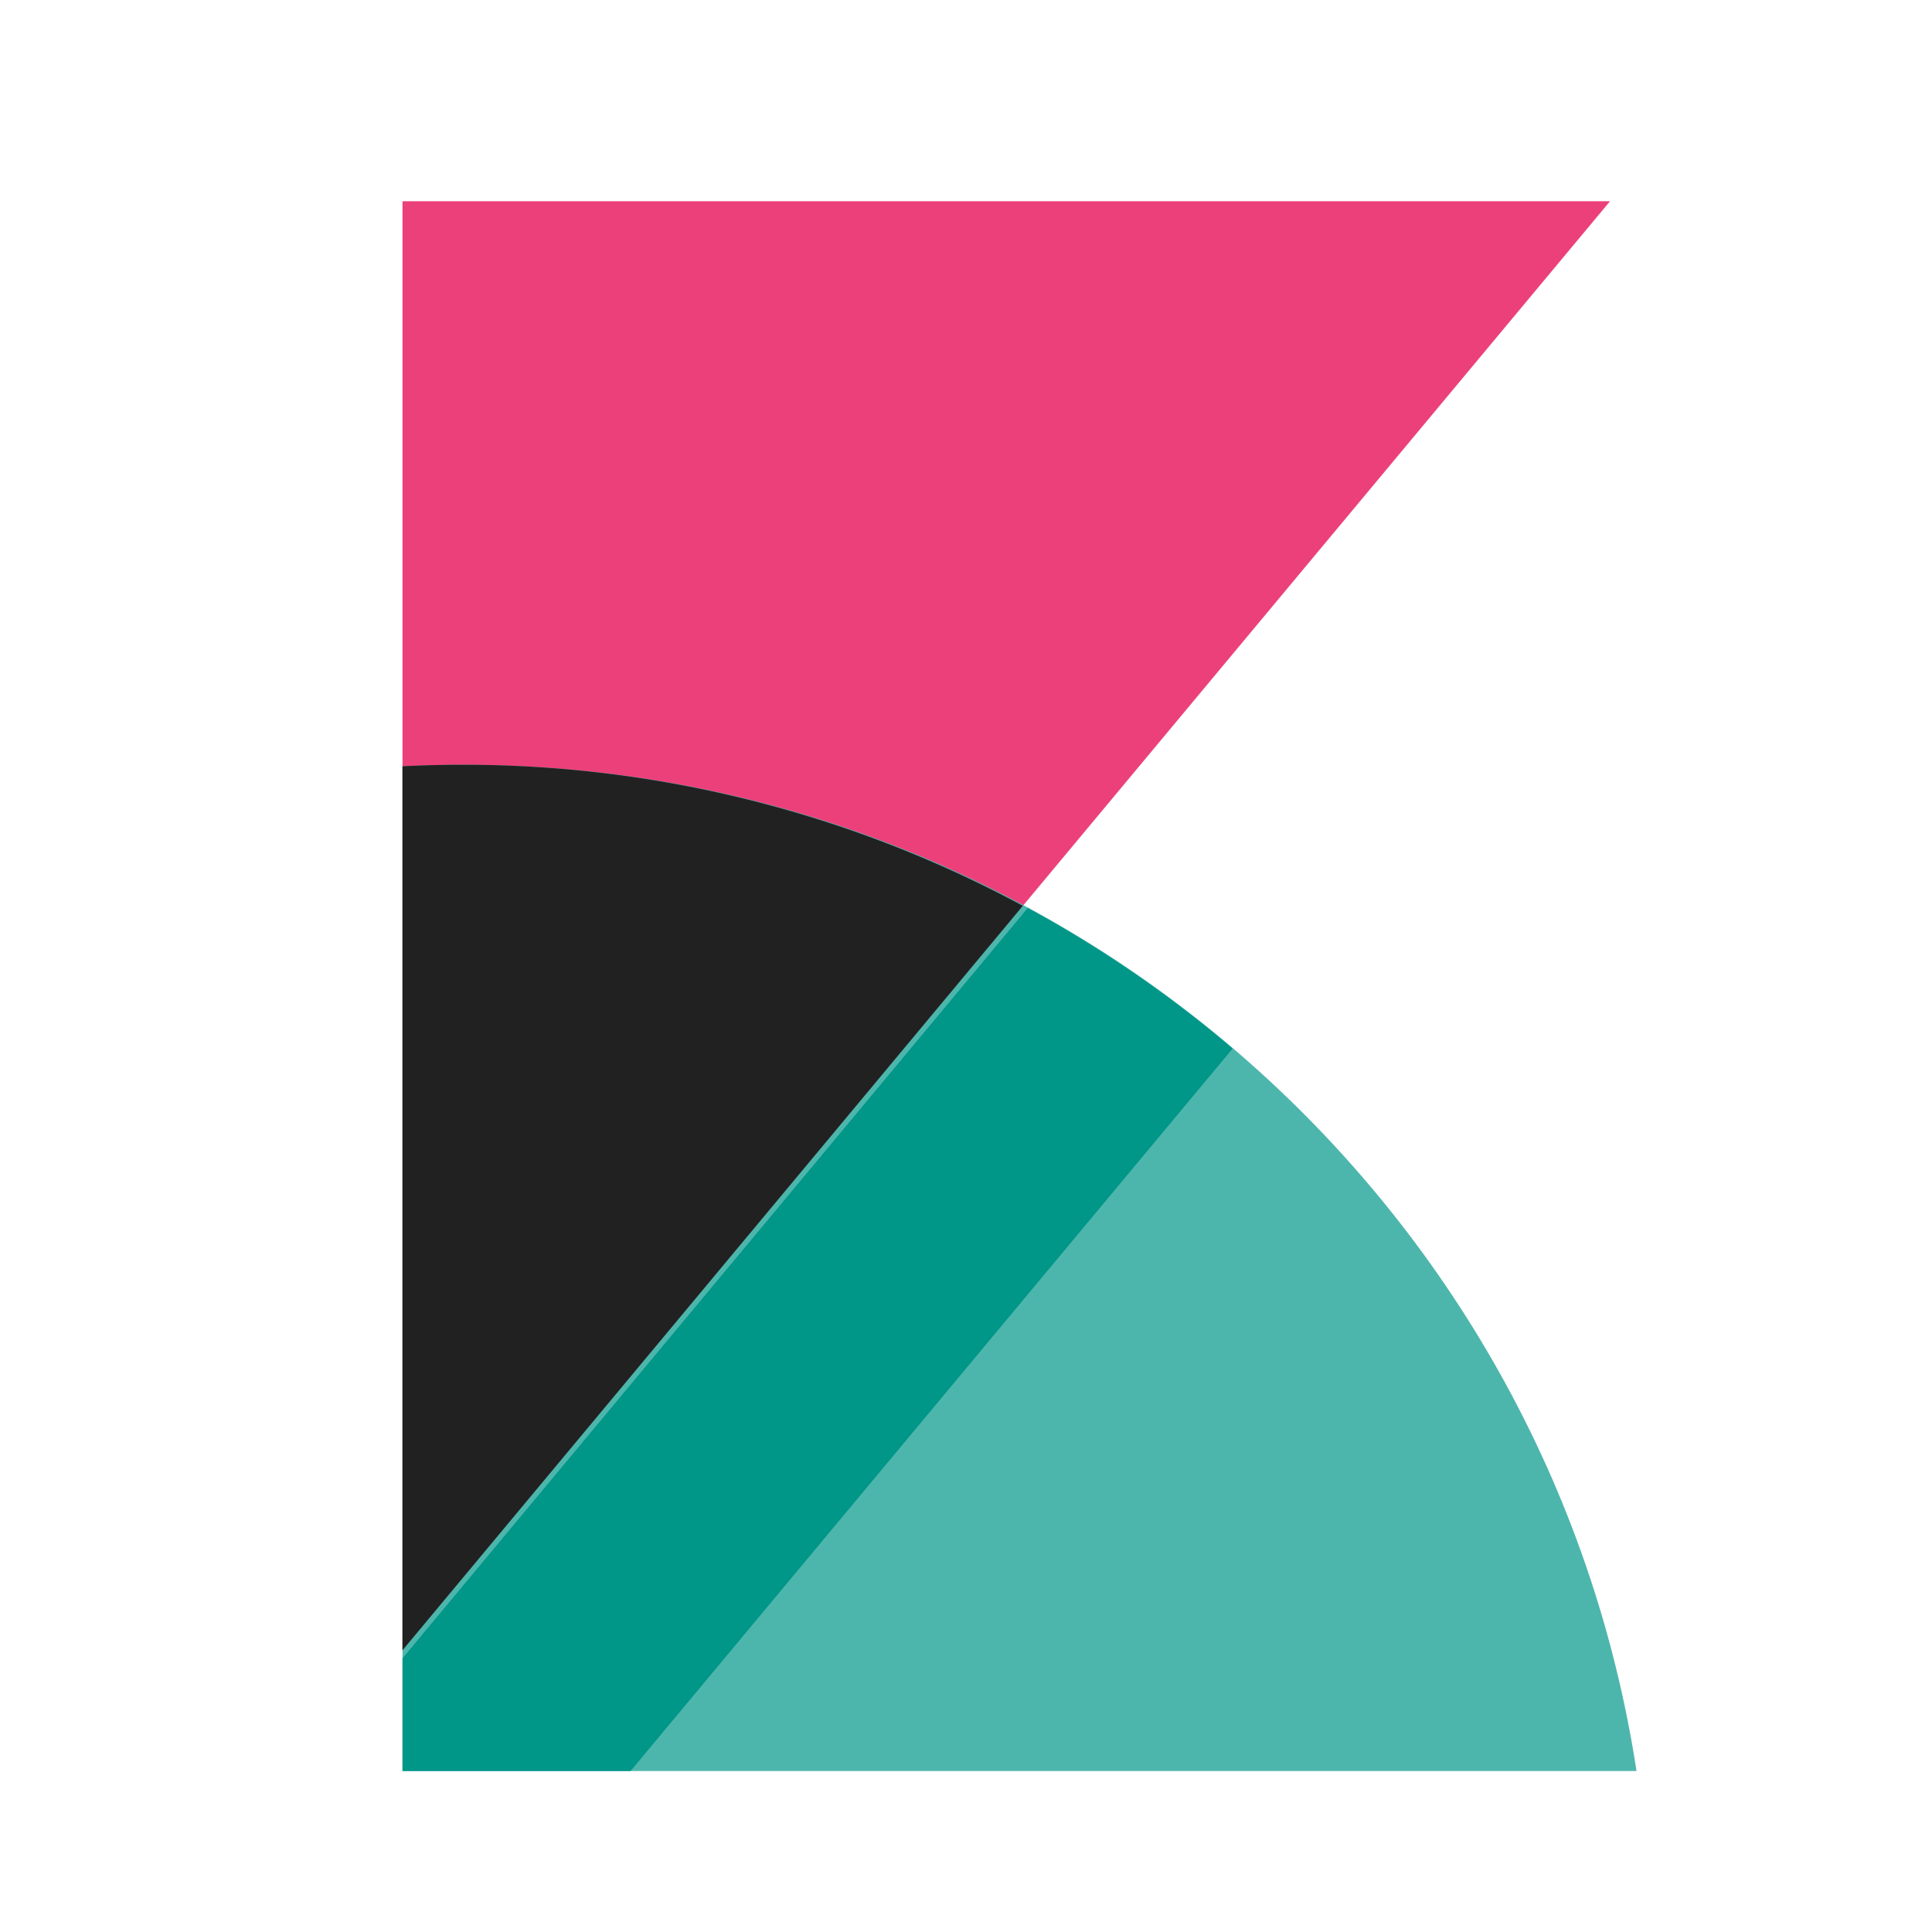 <svg xmlns="http://www.w3.org/2000/svg" width="50" height="50" viewBox="0 0 48 48"><path fill="#ec407a" d="M10 41V5h30z"/><path fill="#4db6ac" d="M40.659 44C38.492 29.843 26.262 19 11.5 19c-.503 0-1.003.013-1.5.038V44h30.659z"/><path fill="#009688" d="M10 41.2V44h5.667l14.958-17.949a29.518 29.518 0 0 0-5.092-3.49L10 41.2z"/><path fill="#212121" d="M11.5 19c-.503 0-1.003.013-1.5.038V41l15.412-18.495A29.326 29.326 0 0 0 11.5 19z"/></svg>